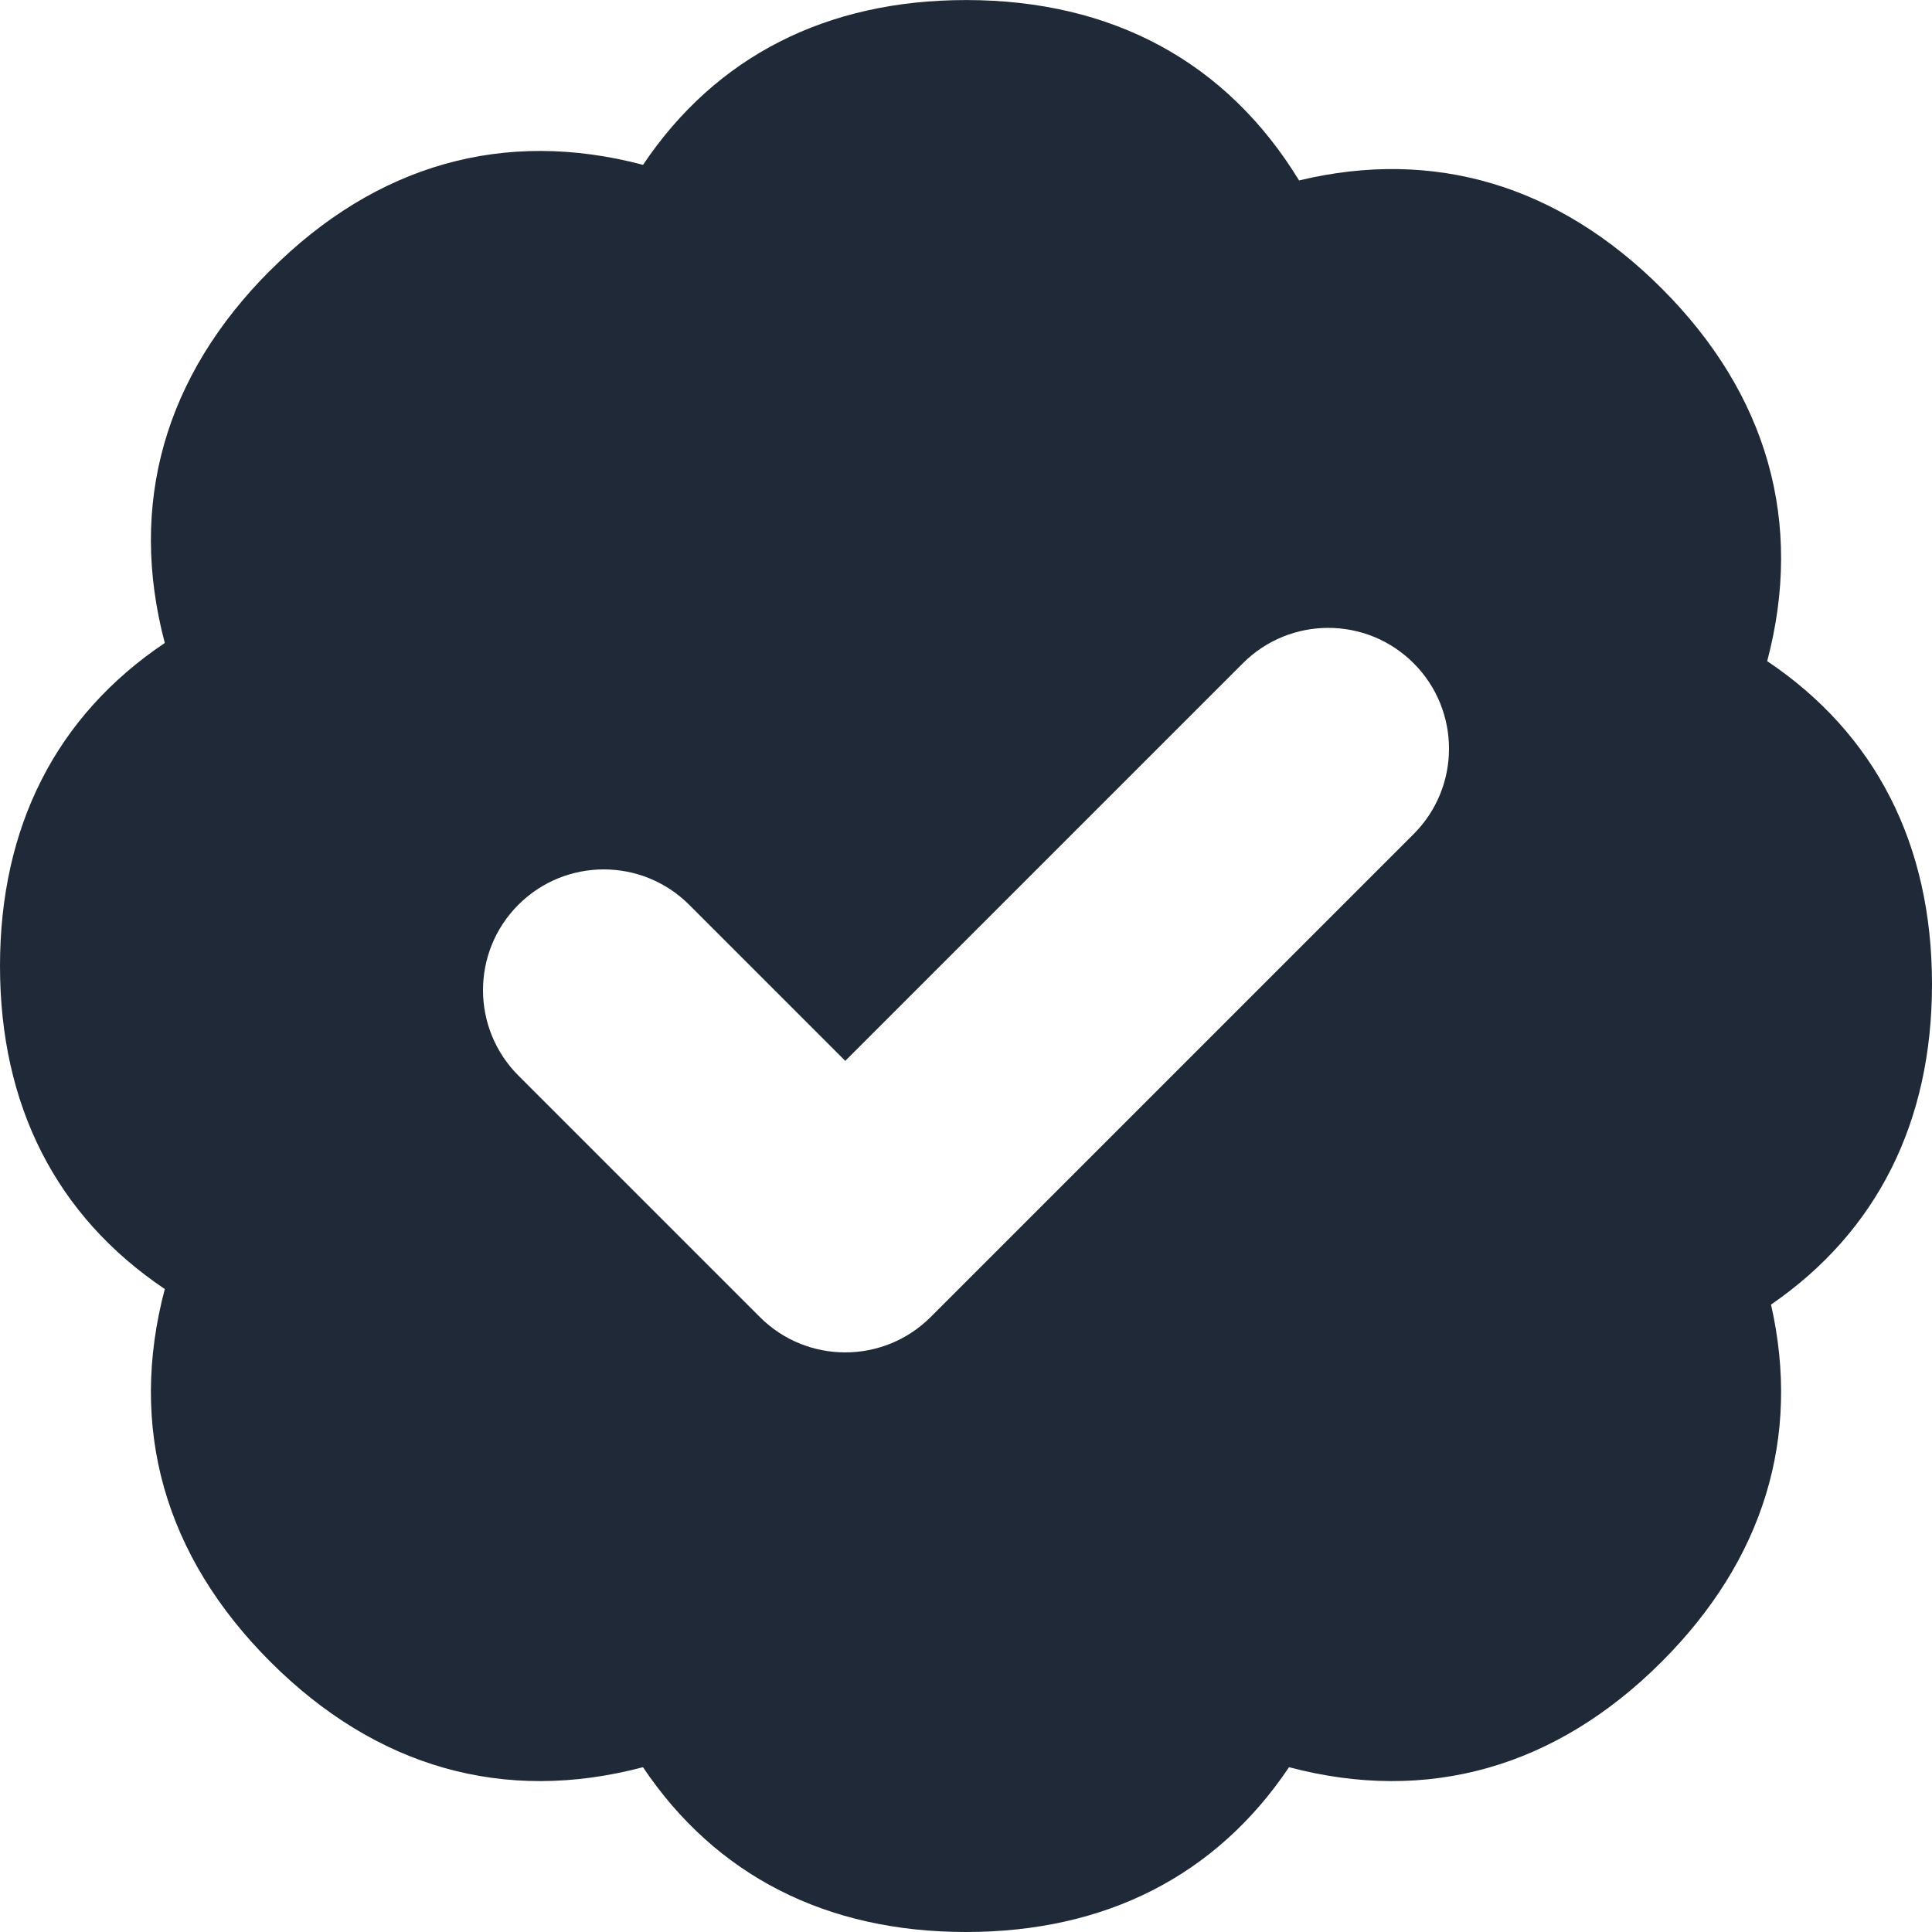 <svg fill="none" height="40" viewBox="0 0 40 40" width="40" xmlns="http://www.w3.org/2000/svg"><path clip-rule="evenodd" d="m5.596 5.596c-2.192 2.192-2.944 4.843-2.184 7.716-2.248 1.51-3.412 3.801-3.412 6.688s1.164 5.178 3.412 6.688c-.76 2.873-.008 5.524 2.184 7.716 2.192 2.192 4.843 2.944 7.716 2.184 1.51 2.248 3.801 3.412 6.688 3.412s5.178-1.164 6.688-3.412c2.873.76 5.524.008 7.716-2.184 2.107-2.107 2.887-4.642 2.263-7.394 2.197-1.511 3.333-3.783 3.333-6.634 0-2.887-1.164-5.178-3.412-6.688.76-2.873.008-5.524-2.184-7.716-2.138-2.138-4.713-2.908-7.508-2.236-1.501-2.456-3.869-3.735-6.895-3.735-2.887 0-5.178 1.164-6.688 3.412-2.873-.76-5.524-.008-7.716 2.184zm23.672 11.672c.976-.976.976-2.559 0-3.536s-2.559-.976-3.536 0l-8.232 8.232-3.232-3.232c-.976-.976-2.559-.976-3.536 0-.976.976-.976 2.559 0 3.536l5 5c.976.976 2.559.976 3.536 0z" fill="#1f2937" fill-rule="evenodd"/></svg>